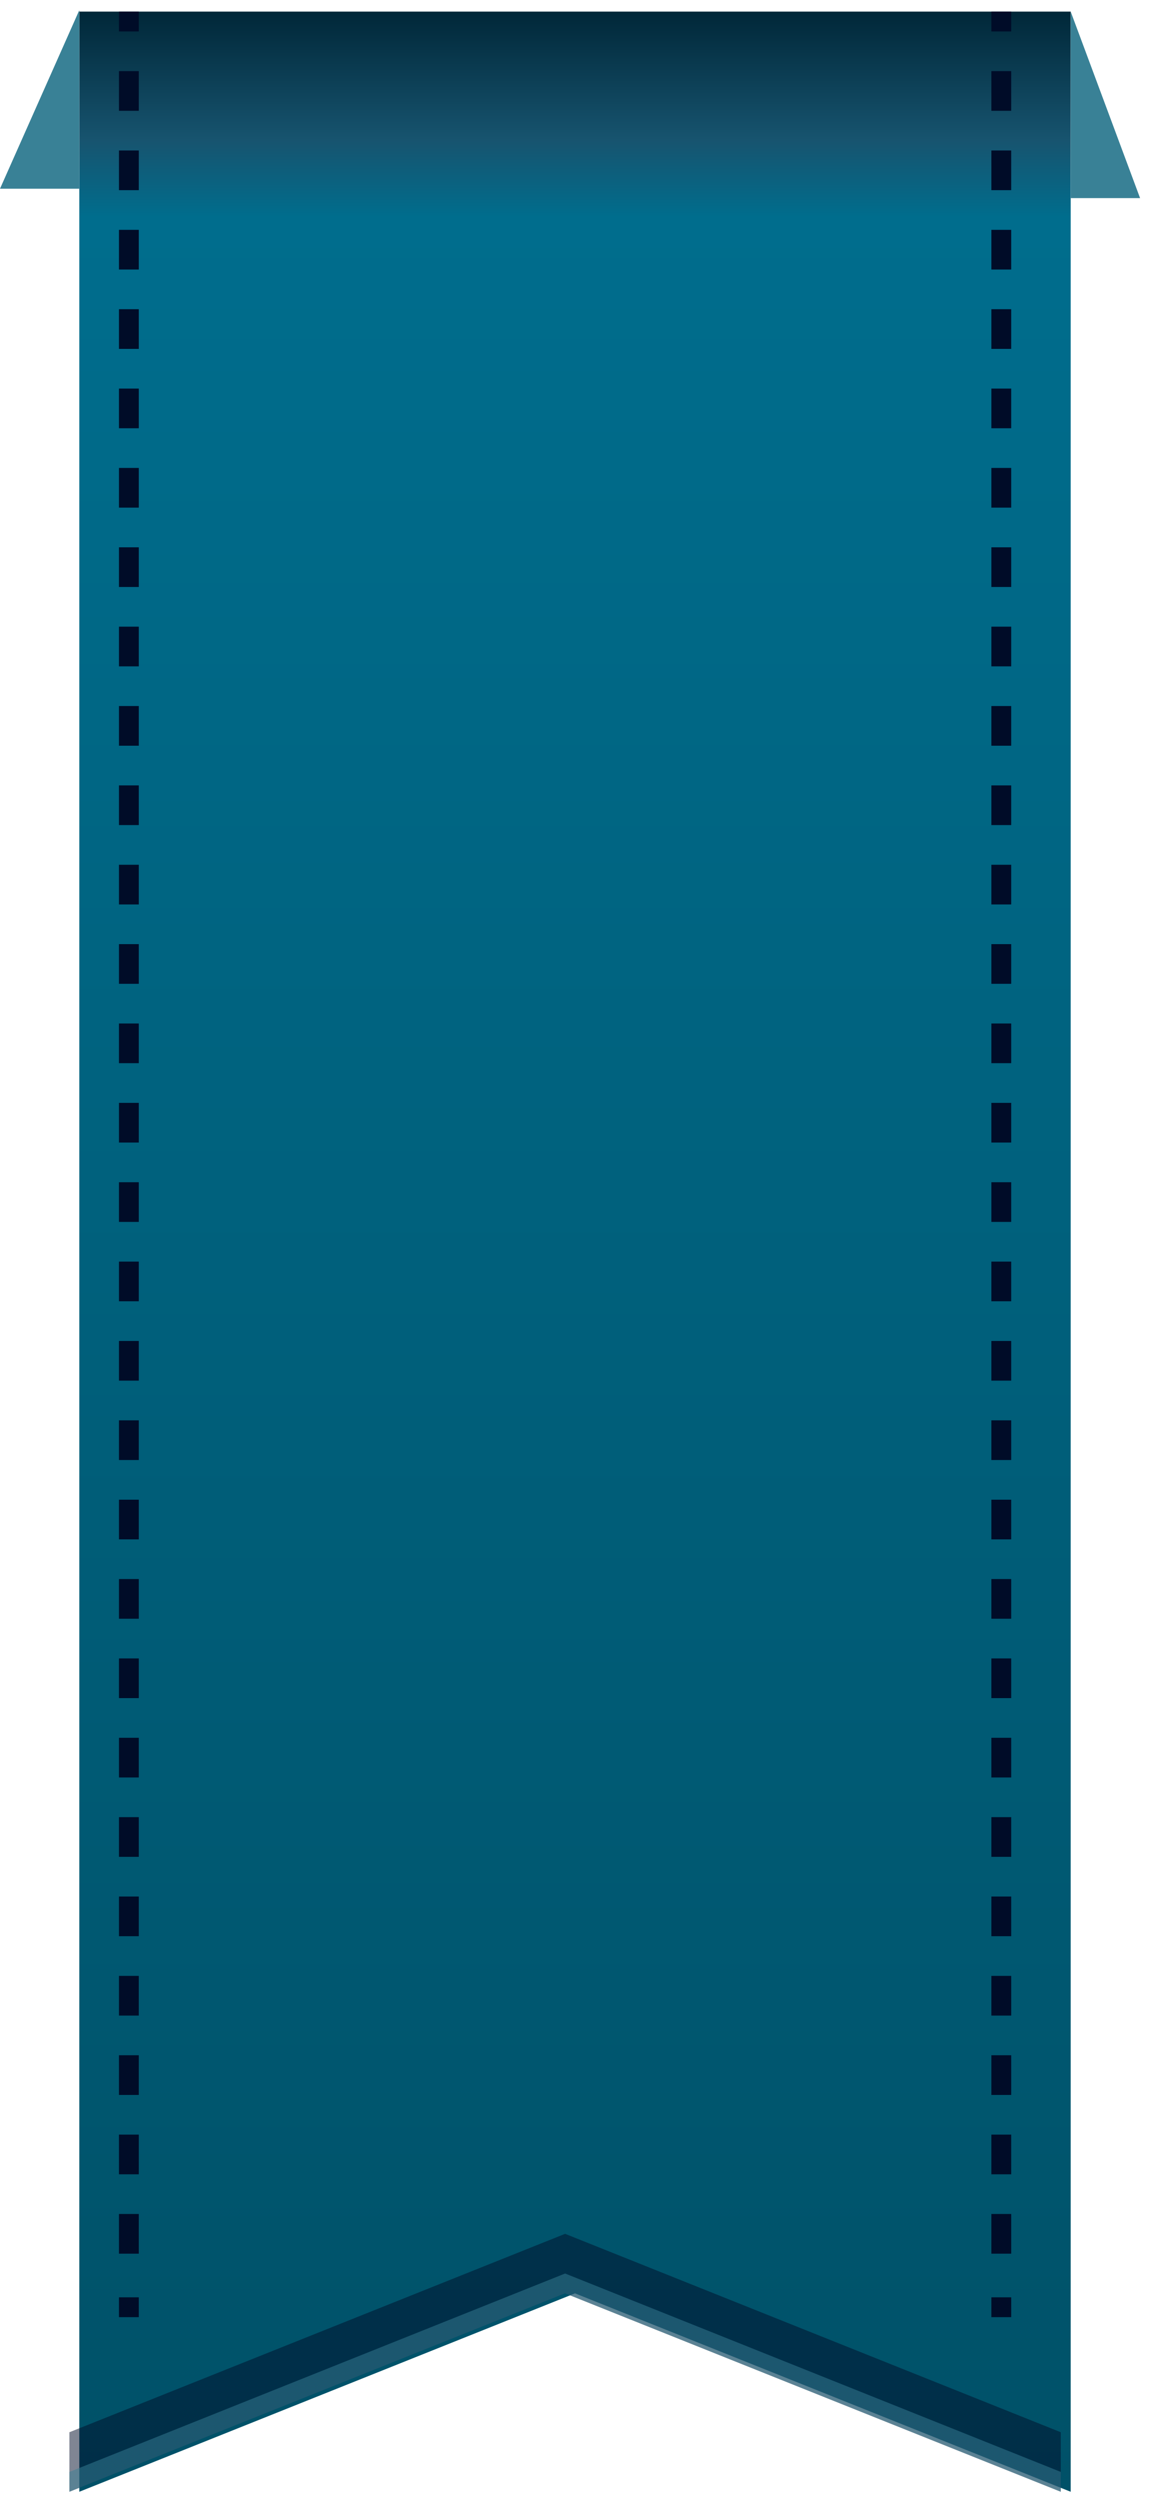 <svg width="58" height="126" viewBox="0 0 58 126" fill="none" xmlns="http://www.w3.org/2000/svg">
<path d="M54 125.584L29 115.584L4 125.584V0.584H54V125.584Z" fill="url(#paint0_linear_639_2020)"/>
<path opacity="0.5" d="M3.5 122.584V125.584L28.5 115.584L53.5 125.584V122.584L28.5 112.584L3.5 122.584Z" fill="#000C28"/>
<path opacity="0.5" d="M3.5 124.584V125.584L28.5 115.584L53.5 125.584V124.584L28.5 114.584L3.5 124.584Z" fill="#398196"/>
<path d="M6.5 0.584V1.584" stroke="#000C28" stroke-miterlimit="10"/>
<path d="M6.5 3.584V114.784" stroke="#000C28" stroke-miterlimit="10" stroke-dasharray="2 2"/>
<path d="M6.5 115.784V116.784" stroke="#000C28" stroke-miterlimit="10"/>
<path d="M50.5 0.584V1.584" stroke="#000C28" stroke-miterlimit="10"/>
<path d="M50.5 3.584V114.784" stroke="#000C28" stroke-miterlimit="10" stroke-dasharray="2 2"/>
<path d="M50.5 115.784V116.784" stroke="#000C28" stroke-miterlimit="10"/>
<path d="M0 9.511L4 0.511V9.511H0Z" fill="#398196"/>
<path d="M57.5 9.985L54 0.584V9.985H57.5Z" fill="#398196"/>
<defs>
<linearGradient id="paint0_linear_639_2020" x1="29" y1="125.584" x2="29" y2="0.584" gradientUnits="userSpaceOnUse">
<stop stop-color="#005168"/>
<stop offset="0.917" stop-color="#006D8D"/>
<stop offset="0.948" stop-color="#17546F"/>
<stop offset="1" stop-color="#002738"/>
</linearGradient>
</defs>
</svg>
